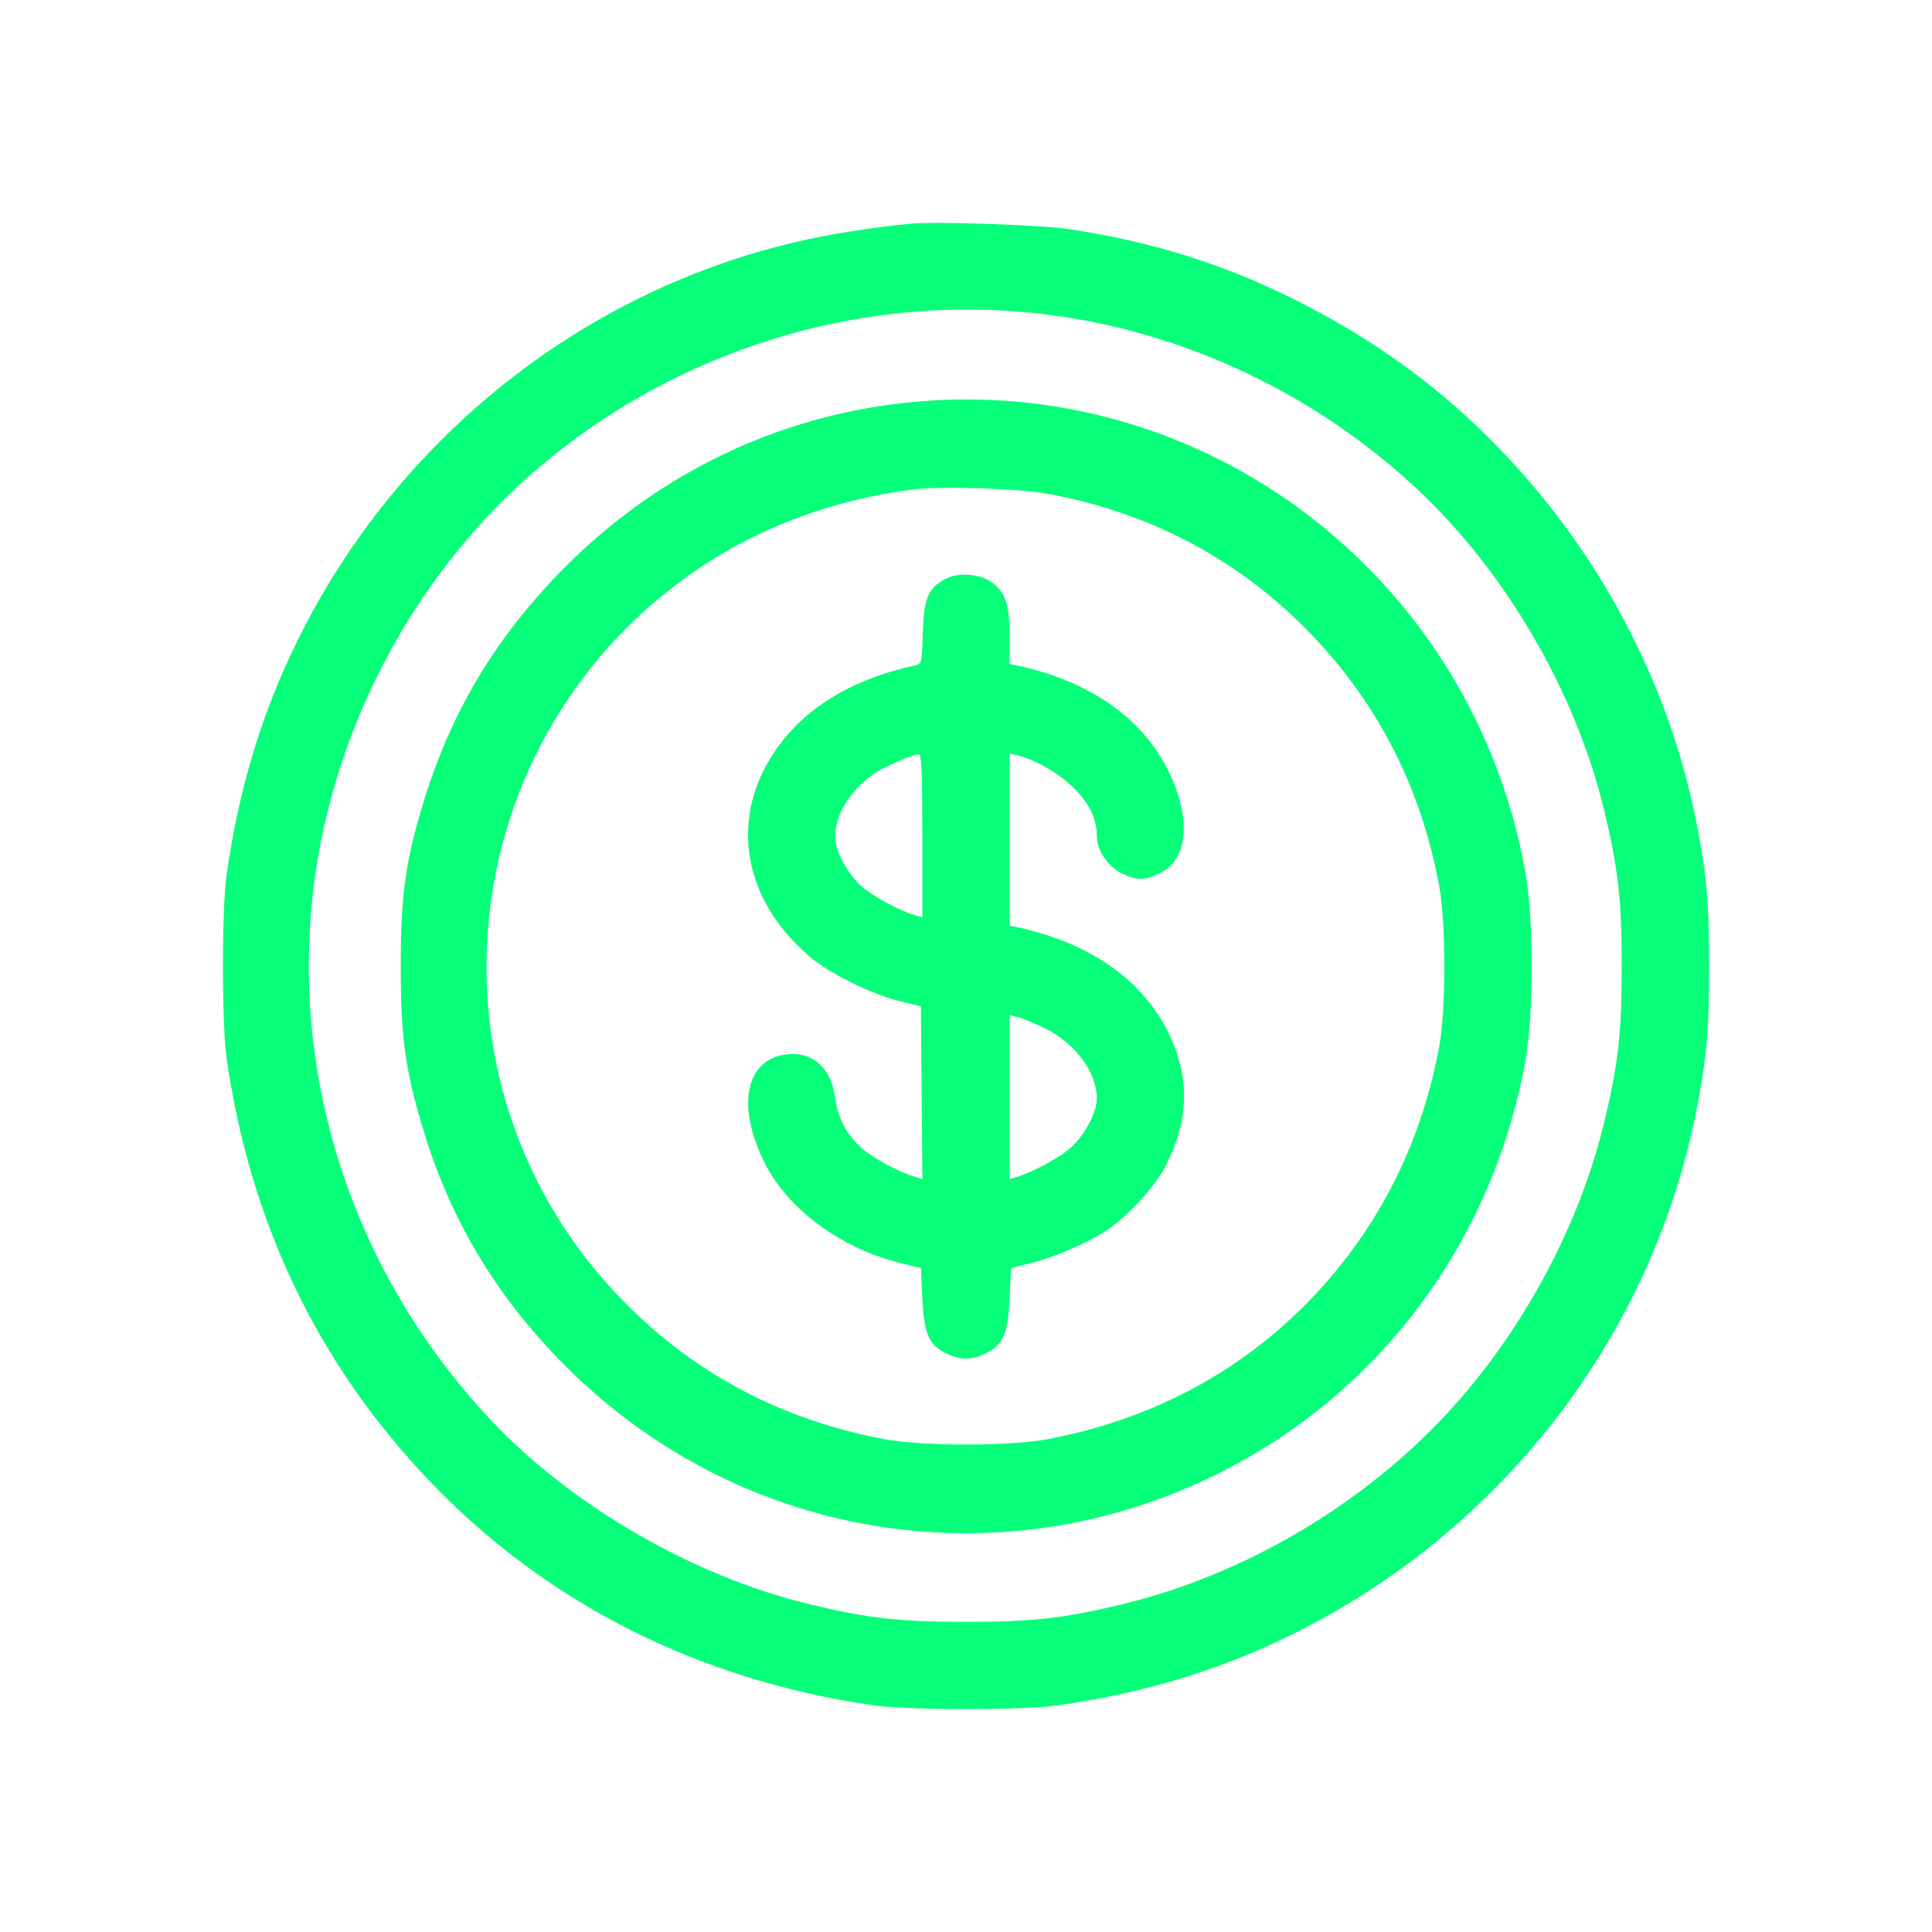 <svg width="130" height="130" viewBox="0 0 130 130" fill="none" xmlns="http://www.w3.org/2000/svg">
<g filter="url(#filter0_d_585_2046)">
<path fill-rule="evenodd" clip-rule="evenodd" d="M61.181 15.059C55.589 15.633 51.335 16.616 46.838 18.373C35.189 22.926 25.514 31.865 19.968 43.2C17.586 48.068 16.063 53.118 15.246 58.862C14.918 61.163 14.918 68.887 15.246 71.188C16.814 82.209 21.342 91.686 28.787 99.533C36.673 107.843 46.975 113.062 58.832 114.754C61.133 115.082 68.857 115.082 71.163 114.754C76.918 113.936 81.972 112.413 86.822 110.036C100.928 103.12 111.074 90.056 114.106 74.905C114.842 71.227 115 69.478 115 65.025C115 60.572 114.842 58.823 114.106 55.145C112.134 45.29 106.958 35.945 99.526 28.823C95.828 25.279 91.695 22.413 86.822 20.015C82.148 17.714 77.475 16.265 72.044 15.432C70.074 15.13 62.893 14.883 61.181 15.059ZM69.01 21.007C78.756 21.9 88.141 26.146 95.392 32.942C101.325 38.502 106.005 46.541 107.929 54.476C108.884 58.417 109.122 60.517 109.122 65.025C109.122 69.532 108.884 71.633 107.929 75.574C106.389 81.927 103.104 88.344 98.709 93.589C92.899 100.52 84.379 105.799 75.551 107.937C71.608 108.892 69.507 109.13 64.998 109.13C60.484 109.13 58.389 108.892 54.428 107.933C46.679 106.058 38.573 101.389 33.154 95.681C24.235 86.288 19.799 73.675 20.96 61.014C22.006 49.605 27.712 38.648 36.421 31.322C45.503 23.683 57.336 19.938 69.01 21.007ZM61.008 27.089C52.283 28.009 44.245 31.887 37.981 38.198C33.376 42.838 30.34 47.896 28.48 54.028C27.27 58.019 26.964 60.238 26.964 65.025C26.964 69.823 27.27 72.029 28.493 76.062C30.331 82.123 33.414 87.252 37.982 91.848C49.583 103.52 67.002 106.475 81.733 99.269C92.709 93.899 100.393 83.677 102.62 71.481C103.21 68.251 103.21 61.799 102.62 58.569C98.986 38.669 80.906 24.991 61.008 27.089ZM70.457 33.219C77.171 34.441 82.995 37.455 87.694 42.138C92.53 46.957 95.558 52.742 96.836 59.599C97.302 62.101 97.302 67.948 96.836 70.451C95.568 77.258 92.491 83.144 87.706 87.915C83.054 92.554 77.177 95.593 70.426 96.849C67.922 97.315 62.073 97.315 59.569 96.849C52.702 95.571 46.896 92.532 42.099 87.704C27.782 73.297 30.209 49.493 47.15 38.161C51.255 35.414 56.231 33.592 61.411 32.937C63.286 32.699 68.498 32.862 70.457 33.219ZM63.67 38.927C62.457 39.546 62.167 40.215 62.093 42.575C62.027 44.674 62.026 44.68 61.506 44.791C57.815 45.586 54.806 47.253 52.872 49.577C48.972 54.26 49.612 60.2 54.463 64.355C55.776 65.48 58.585 66.876 60.496 67.353L61.964 67.719L62.016 73.527L62.067 79.335L61.624 79.206C60.51 78.881 58.71 77.915 57.962 77.239C56.931 76.308 56.393 75.266 56.186 73.802C55.908 71.839 54.675 70.749 52.95 70.944C50.151 71.259 49.516 74.416 51.474 78.292C53.026 81.366 56.562 83.979 60.496 84.96L61.964 85.326L62.062 87.354C62.177 89.738 62.483 90.462 63.624 91.043C64.6 91.541 65.395 91.541 66.371 91.043C67.512 90.462 67.818 89.738 67.933 87.354L68.031 85.326L69.499 84.955C71.061 84.56 73.296 83.578 74.527 82.746C75.903 81.816 77.683 79.872 78.389 78.529C79.992 75.479 80.089 72.569 78.686 69.623C76.948 65.975 73.393 63.459 68.472 62.395L67.933 62.278V56.489V50.7L68.472 50.827C69.697 51.114 71.432 52.147 72.386 53.155C73.374 54.199 73.802 55.146 73.804 56.292C73.806 57.2 74.565 58.327 75.469 58.764C76.491 59.259 76.996 59.257 78.038 58.752C79.923 57.84 80.181 55.154 78.686 52.015C76.948 48.368 73.393 45.852 68.472 44.787L67.933 44.671V42.796C67.933 40.668 67.653 39.836 66.71 39.165C65.932 38.611 64.508 38.5 63.67 38.927ZM62.062 56.234V61.725L61.621 61.597C60.505 61.272 58.707 60.304 57.945 59.618C57.02 58.784 56.194 57.229 56.193 56.319C56.191 54.819 57.164 53.23 58.799 52.066C59.417 51.627 61.411 50.755 61.817 50.748C62.007 50.744 62.062 51.969 62.062 56.234ZM70.202 69.138C72.343 70.173 73.805 72.118 73.802 73.927C73.801 74.837 72.975 76.392 72.05 77.225C71.288 77.912 69.49 78.88 68.374 79.205L67.933 79.333V73.821V68.308L68.472 68.435C68.768 68.504 69.546 68.82 70.202 69.138Z" fill="#06FF79"/>
</g>
<defs>
<filter id="filter0_d_585_2046" x="0" y="0" width="130" height="130" filterUnits="userSpaceOnUse" color-interpolation-filters="sRGB">
<feFlood flood-opacity="0" result="BackgroundImageFix"/>
<feColorMatrix in="SourceAlpha" type="matrix" values="0 0 0 0 0 0 0 0 0 0 0 0 0 0 0 0 0 0 127 0" result="hardAlpha"/>
<feOffset/>
<feGaussianBlur stdDeviation="7.5"/>
<feComposite in2="hardAlpha" operator="out"/>
<feColorMatrix type="matrix" values="0 0 0 0 0.046 0 0 0 0 0.696 0 0 0 0 0.346 0 0 0 0.8 0"/>
<feBlend mode="normal" in2="BackgroundImageFix" result="effect1_dropShadow_585_2046"/>
<feBlend mode="normal" in="SourceGraphic" in2="effect1_dropShadow_585_2046" result="shape"/>
</filter>
</defs>
</svg>
